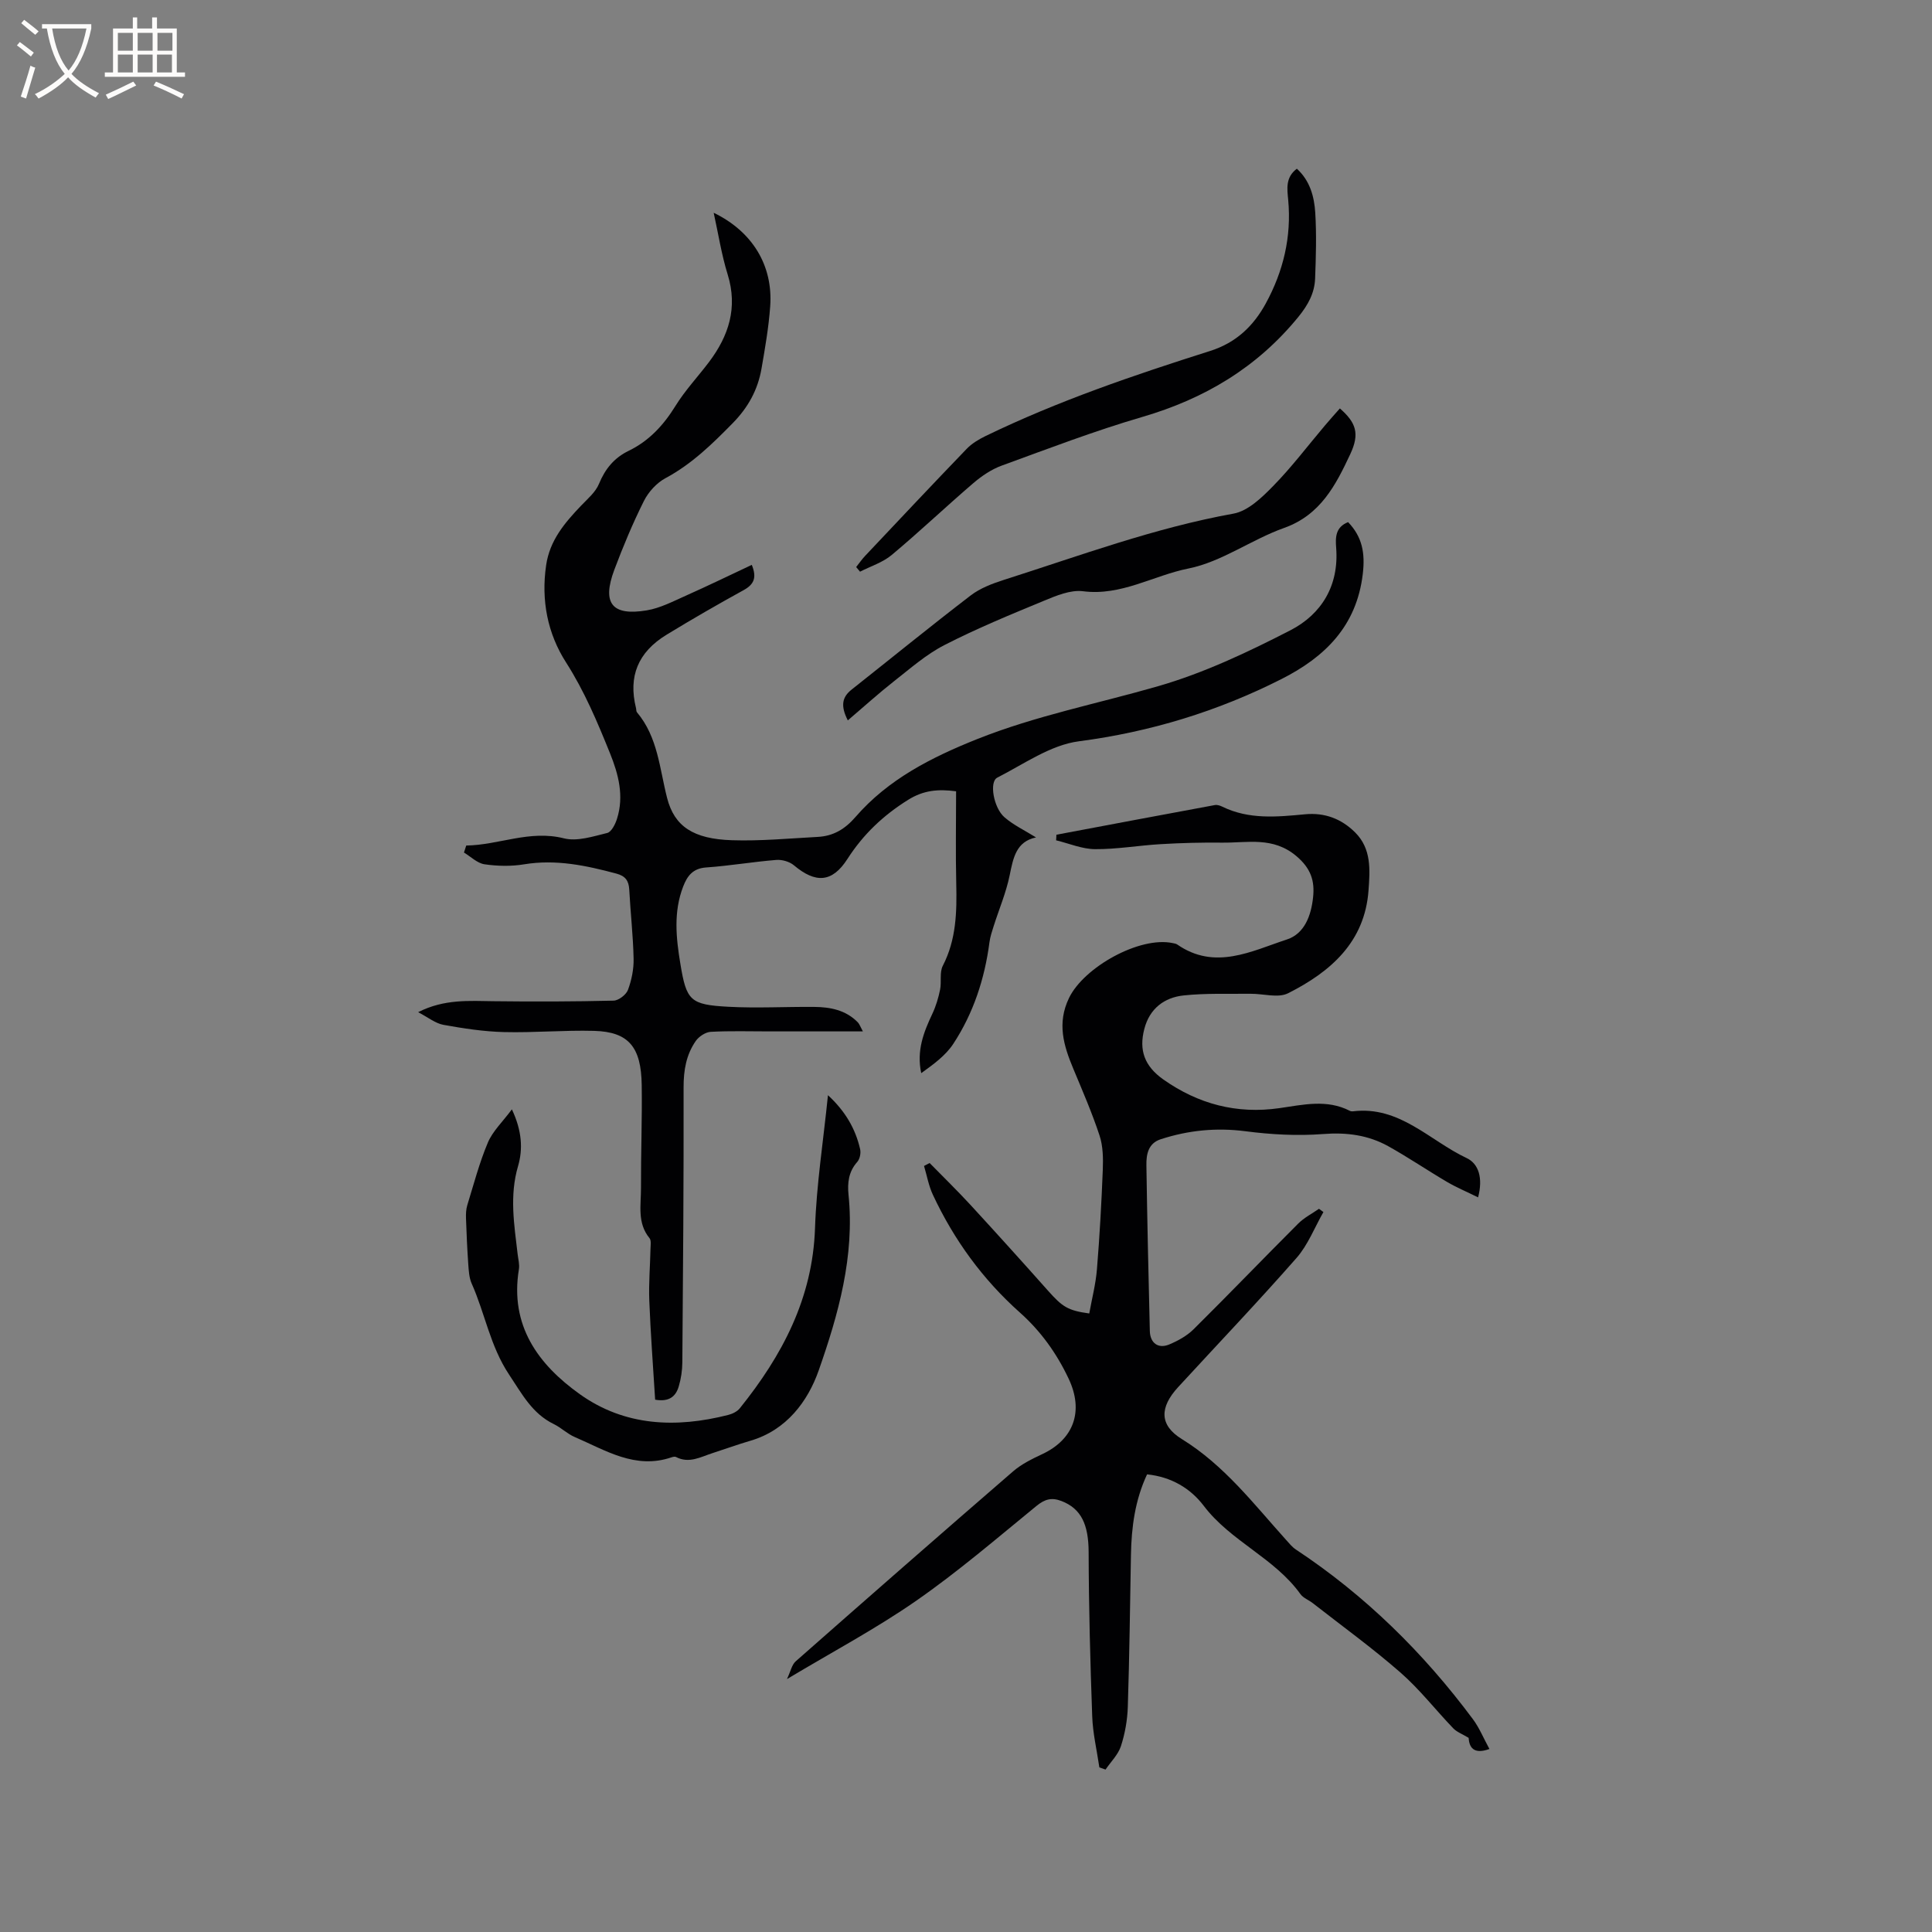 <svg enable-background="new 0 0 400 400" viewBox="0 0 400 400" xmlns="http://www.w3.org/2000/svg"><rect x="0" y="0" width="400" height="400" fill="#808080" stroke="none"/><g fill="#010103"><path d="m306.02 247.9c-2.39-1.18-4.47-2.05-6.4-3.18-4.1-2.41-8.05-5.1-12.2-7.41-4.16-2.31-8.62-2.9-13.48-2.52-5.32.41-10.78.11-16.09-.58-6.05-.78-11.83-.2-17.54 1.66-2.6.84-3 3.16-2.96 5.4.17 11.44.43 22.87.71 34.3.06 2.49 1.73 3.74 4.01 2.79 1.81-.76 3.67-1.78 5.05-3.15 7.29-7.22 14.4-14.62 21.66-21.88 1.23-1.23 2.85-2.05 4.3-3.06.31.22.61.45.92.67-1.83 3.2-3.2 6.81-5.58 9.52-7.97 9.08-16.32 17.83-24.5 26.73-3.85 4.19-3.92 7.86.76 10.75 8.79 5.42 14.88 13.43 21.6 20.89.63.7 1.25 1.48 2.03 1.99 14.35 9.49 26.41 21.37 36.65 35.13 1.35 1.82 2.22 3.99 3.41 6.16-3.39 1.22-4.18-.46-4.31-2.31-1.32-.8-2.44-1.2-3.18-1.97-3.67-3.82-6.95-8.07-10.92-11.54-5.81-5.08-12.08-9.62-18.17-14.38-.83-.65-1.97-1.06-2.55-1.87-5.38-7.5-14.44-10.92-20.02-18.28-2.78-3.66-6.77-6-11.73-6.51-2.5 5.34-3.24 10.95-3.34 16.7-.19 10.49-.31 20.97-.65 31.45-.09 2.73-.58 5.52-1.42 8.11-.58 1.78-2.1 3.25-3.19 4.86-.43-.15-.85-.3-1.28-.45-.51-3.53-1.36-7.05-1.48-10.59-.41-11.32-.71-22.65-.74-33.97-.02-5.71-1.52-9.02-5.65-10.6-2.02-.77-3.42-.38-5.14 1.02-8.2 6.7-16.26 13.63-24.94 19.66-8.29 5.76-17.27 10.53-26.73 16.2.76-1.6 1-2.95 1.8-3.67 14.96-13.18 29.95-26.31 45.03-39.35 1.73-1.49 3.89-2.56 5.99-3.54 6.62-3.09 8.66-8.96 5.5-15.64-2.48-5.25-5.76-9.83-10.09-13.69-7.7-6.86-13.65-15.05-18.01-24.37-.88-1.87-1.24-3.98-1.84-5.98.39-.2.77-.41 1.16-.61 2.85 2.91 5.77 5.75 8.52 8.74 5.37 5.84 10.69 11.73 15.96 17.66 3.01 3.39 4.13 4.14 8.57 4.75.54-3.03 1.34-6.07 1.59-9.16.56-6.84.94-13.7 1.21-20.56.09-2.37.06-4.91-.67-7.12-1.55-4.7-3.53-9.26-5.44-13.84-2-4.79-3.4-9.4-.89-14.62 3.09-6.42 14.67-12.85 21.49-11.38.31.07.66.11.91.28 7.83 5.43 15.36 1.38 22.74-1.04 3.65-1.2 5.01-4.99 5.4-8.73.36-3.38-.43-5.94-3.42-8.49-4.85-4.13-10.14-2.76-15.38-2.82-4.23-.05-8.48.06-12.71.31-4.55.26-9.09 1.07-13.63 1.04-2.69-.02-5.37-1.18-8.06-1.83.02-.39.04-.77.06-1.16 10.93-2.06 21.86-4.12 32.8-6.14.47-.09 1.07.1 1.52.32 5.52 2.71 11.33 2.14 17.15 1.59 4.05-.39 7.52.91 10.38 3.76 3.41 3.39 3.07 7.78 2.77 11.97-.77 10.74-7.87 16.89-16.65 21.32-2.08 1.05-5.15.08-7.76.11-4.61.05-9.26-.14-13.83.34-4.06.42-7.09 2.73-8.18 6.94-1.15 4.4.03 7.7 3.93 10.46 7.22 5.09 15.21 7.21 24.03 5.94 4.9-.7 9.82-1.9 14.6.56.18.09.42.12.62.1 9.65-1.2 15.89 6.07 23.56 9.68 2.49 1.17 3.41 4.15 2.36 8.13z"/><path d="m96.53 175.06c6.76-.1 13.13-3.28 20.23-1.49 2.74.69 6.02-.4 8.95-1.11.88-.21 1.68-1.81 2.03-2.93 1.5-4.71.31-9.23-1.46-13.61-2.61-6.45-5.27-12.81-9.08-18.76-3.84-5.99-5.19-12.87-4.13-20.13.75-5.16 3.84-8.77 7.22-12.32 1.35-1.42 3.01-2.8 3.72-4.53 1.28-3.11 3.16-5.4 6.16-6.85 4.22-2.05 7.21-5.3 9.68-9.29 1.99-3.22 4.64-6.04 6.94-9.08 4.09-5.43 5.99-11.25 3.87-18.12-1.28-4.12-1.94-8.44-2.9-12.79 7.98 3.86 12.32 10.89 11.7 19.39-.31 4.32-1.06 8.62-1.8 12.89-.76 4.36-2.75 8.01-5.95 11.27-4.25 4.33-8.5 8.49-13.93 11.4-1.83.98-3.53 2.85-4.47 4.73-2.31 4.62-4.31 9.41-6.13 14.26-2.58 6.91-.49 9.58 6.72 8.38 2.82-.47 5.5-1.89 8.16-3.07 4.51-2.01 8.95-4.17 13.59-6.35 1.08 2.65.46 4.04-1.69 5.23-5.38 2.96-10.71 6.03-15.95 9.23-5.94 3.62-7.95 8.65-6.34 15.15.08.31.03.71.21.92 4.33 5.14 4.67 11.64 6.24 17.75 1.51 5.86 5.41 8.48 13.44 8.73 5.91.19 11.84-.37 17.76-.69 3.19-.17 5.6-1.58 7.8-4.12 6.76-7.81 15.73-12.35 25.17-16.12 12.15-4.85 24.96-7.35 37.45-10.95 9.48-2.73 18.61-7.05 27.43-11.59 6.45-3.33 10.07-9.26 9.47-17.05-.17-2.14-.17-4.3 2.47-5.34 2.94 3.06 3.55 6.42 3.04 10.73-1.28 10.83-7.86 17.22-16.85 21.77-13.23 6.69-27.13 10.94-41.95 12.88-5.87.77-11.38 4.72-16.89 7.53-1.68.85-.76 6.24 1.51 8.2 1.87 1.62 4.2 2.72 6.53 4.17-4.12.85-4.72 4.23-5.46 7.84-.73 3.58-2.2 7.02-3.31 10.52-.35 1.09-.72 2.2-.87 3.33-.99 7.57-3.32 14.7-7.5 21.06-1.6 2.43-4.12 4.25-6.63 6.05-1-4.65.5-8.47 2.3-12.28.74-1.57 1.25-3.28 1.6-4.98.34-1.63-.15-3.58.57-4.97 2.79-5.42 2.92-11.14 2.78-17.01-.15-6.33-.03-12.68-.03-19.11-3.73-.5-6.75-.22-9.92 1.76-5.15 3.21-9.3 7.14-12.58 12.25-3.16 4.92-6.59 5.08-11.08 1.31-.91-.76-2.46-1.21-3.65-1.11-4.85.39-9.67 1.22-14.53 1.56-2.75.19-3.9 1.76-4.74 3.93-2.04 5.26-1.48 10.65-.59 16 1.26 7.66 2.03 8.48 9.92 8.91 5.91.32 11.86-.02 17.79.03 3.34.03 6.55.65 9.03 3.19.33.34.49.85 1.05 1.88-6.8 0-13.1 0-19.41 0-4.03 0-8.07-.13-12.09.09-1.08.06-2.44.96-3.09 1.88-1.99 2.85-2.54 6.08-2.53 9.61.04 18.98-.11 37.96-.26 56.94-.01 1.67-.27 3.4-.75 5.01-.59 1.97-1.9 3.24-4.88 2.72-.42-6.81-.94-13.64-1.21-20.48-.14-3.59.17-7.2.25-10.81.02-.73.17-1.7-.21-2.16-2.59-3.15-1.74-6.86-1.76-10.38-.03-7.1.25-14.21.15-21.31-.11-7.84-2.67-11.02-9.84-11.22-6.23-.17-12.48.41-18.7.25-4.19-.11-8.39-.75-12.52-1.5-1.65-.3-3.14-1.53-5.23-2.62 5.44-2.76 10.58-2.33 15.72-2.27 8.25.1 16.51.08 24.76-.12 1.04-.03 2.6-1.23 2.97-2.24.75-2.03 1.21-4.3 1.16-6.46-.1-4.76-.65-9.52-.9-14.28-.1-1.84-.79-2.82-2.66-3.32-6.28-1.68-12.53-3.01-19.12-1.92-2.67.44-5.51.38-8.19-.01-1.5-.22-2.84-1.58-4.25-2.43.14-.47.3-.96.47-1.45z"/><path d="m171.42 226.75c3.52 3.24 5.68 6.87 6.66 11.17.19.82-.06 2.05-.6 2.65-1.8 2.02-2.05 4.35-1.8 6.82 1.29 12.68-2.1 24.73-6.18 36.35-2.23 6.35-6.64 12.35-14.1 14.54-2.64.77-5.23 1.72-7.85 2.56-2.47.79-4.88 2.24-7.6.81-.23-.12-.63-.02-.91.07-7.51 2.57-13.67-1.46-20.05-4.2-1.54-.66-2.8-1.93-4.32-2.67-4.51-2.2-6.58-6.23-9.26-10.24-3.94-5.91-4.99-12.68-7.76-18.88-.53-1.2-.6-2.64-.7-3.99-.22-3.15-.36-6.3-.47-9.46-.03-.92 0-1.9.27-2.77 1.34-4.35 2.5-8.79 4.26-12.96 1-2.36 3.04-4.27 4.97-6.87 2.1 4.44 2.3 8.24 1.28 11.74-1.81 6.15-.8 12.15-.09 18.23.12 1.05.43 2.14.26 3.15-1.9 11.63 3.96 19.68 12.64 25.87 9.3 6.62 19.88 7.03 30.69 4.28.87-.22 1.87-.7 2.41-1.38 8.78-10.92 15.08-22.77 15.57-37.29.3-9.04 1.72-18.04 2.68-27.53z"/><path d="m277.41 84.56c3.36 2.95 4.14 5.22 2.15 9.46-2.99 6.38-6.14 12.59-13.69 15.28-6.76 2.4-12.92 7.02-19.8 8.4-7.28 1.45-13.94 5.73-21.84 4.71-2.6-.33-5.58.93-8.16 2-6.93 2.86-13.89 5.73-20.55 9.15-3.78 1.94-7.08 4.86-10.46 7.51-3.18 2.5-6.19 5.23-9.53 8.08-1.56-3.06-1.16-4.84.79-6.38 8.21-6.5 16.34-13.12 24.65-19.49 1.96-1.5 4.46-2.45 6.86-3.22 15.72-5 31.2-10.77 47.55-13.72 3-.54 5.88-3.33 8.19-5.69 3.85-3.92 7.18-8.35 10.74-12.55 1.01-1.21 2.07-2.37 3.1-3.54z"/><path d="m177.26 117.4c.62-.78 1.19-1.61 1.88-2.34 6.98-7.4 13.95-14.81 21.01-22.14 1.06-1.1 2.48-1.95 3.87-2.63 14.99-7.27 30.73-12.62 46.56-17.64 5.34-1.7 8.93-5.14 11.49-9.83 3.63-6.66 5.34-13.77 4.64-21.41-.21-2.25-.62-4.68 1.79-6.48 2.72 2.48 3.6 5.78 3.81 9.11.28 4.53.14 9.1-.03 13.64-.12 3.02-1.47 5.47-3.46 7.92-8.55 10.49-19.43 16.96-32.34 20.73-9.83 2.87-19.43 6.55-29.06 10.06-2.12.77-4.14 2.13-5.87 3.61-5.71 4.89-11.16 10.08-16.93 14.9-1.85 1.55-4.35 2.33-6.56 3.46-.27-.33-.53-.65-.8-.96z"/></g><path d="m6.4 11.7c-1-.8-1.9-1.6-2.9-2.3l.6-.7c.9.7 1.9 1.4 2.9 2.2zm-2.1 8.3c.7-2.1 1.4-4.2 2-6.4.2.1.6.3 1 .4-.7 2.3-1.3 4.4-1.9 6.4zm3-12.8c-1.1-.9-2.1-1.7-2.9-2.4l.6-.7c1 .8 2 1.5 3 2.4zm1.4-1.3v-.9h10.2v.9c-.9 4.2-2.3 7.3-4.1 9.4 1.3 1.4 3.2 2.7 5.7 4-.2.2-.4.5-.7.9-2.5-1.4-4.4-2.7-5.7-4.2-1.4 1.5-3.5 3-6.1 4.4 0 0 0 0-.1-.1-.3-.4-.5-.7-.7-.8 2.7-1.3 4.7-2.8 6.2-4.2-1.8-2.2-3-5.3-3.7-9.4zm9.2 0h-7.1c.6 3.8 1.7 6.7 3.4 8.7 1.7-2 2.9-4.8 3.7-8.7z" fill="#fcfbfa"/><path d="m31.6 3.6h.9v2.3h4.1v9.1h1.7v.9h-16.6v-.9h1.7v-9.1h4.1v-2.3h.9v2.3h3.1v-2.3zm-4 13.3.6.8c-1.9.9-3.8 1.9-5.8 2.8-.2-.3-.3-.6-.5-.9 2-.9 3.9-1.8 5.7-2.7zm-3.2-10.1v3.7h3.1v-3.7zm0 4.5v3.7h3.1v-3.7zm4.1-4.5v3.7h3.1v-3.7zm0 4.5v3.7h3.1v-3.7zm9.1 9.1c-2.1-1.1-4.1-2-5.8-2.7l.5-.8c2.2.9 4.1 1.8 5.8 2.6zm-1.9-13.6h-3.1v3.7h3.1zm-3.2 4.5v3.7h3.1v-3.7z" fill="#fcfbfa"/></svg>